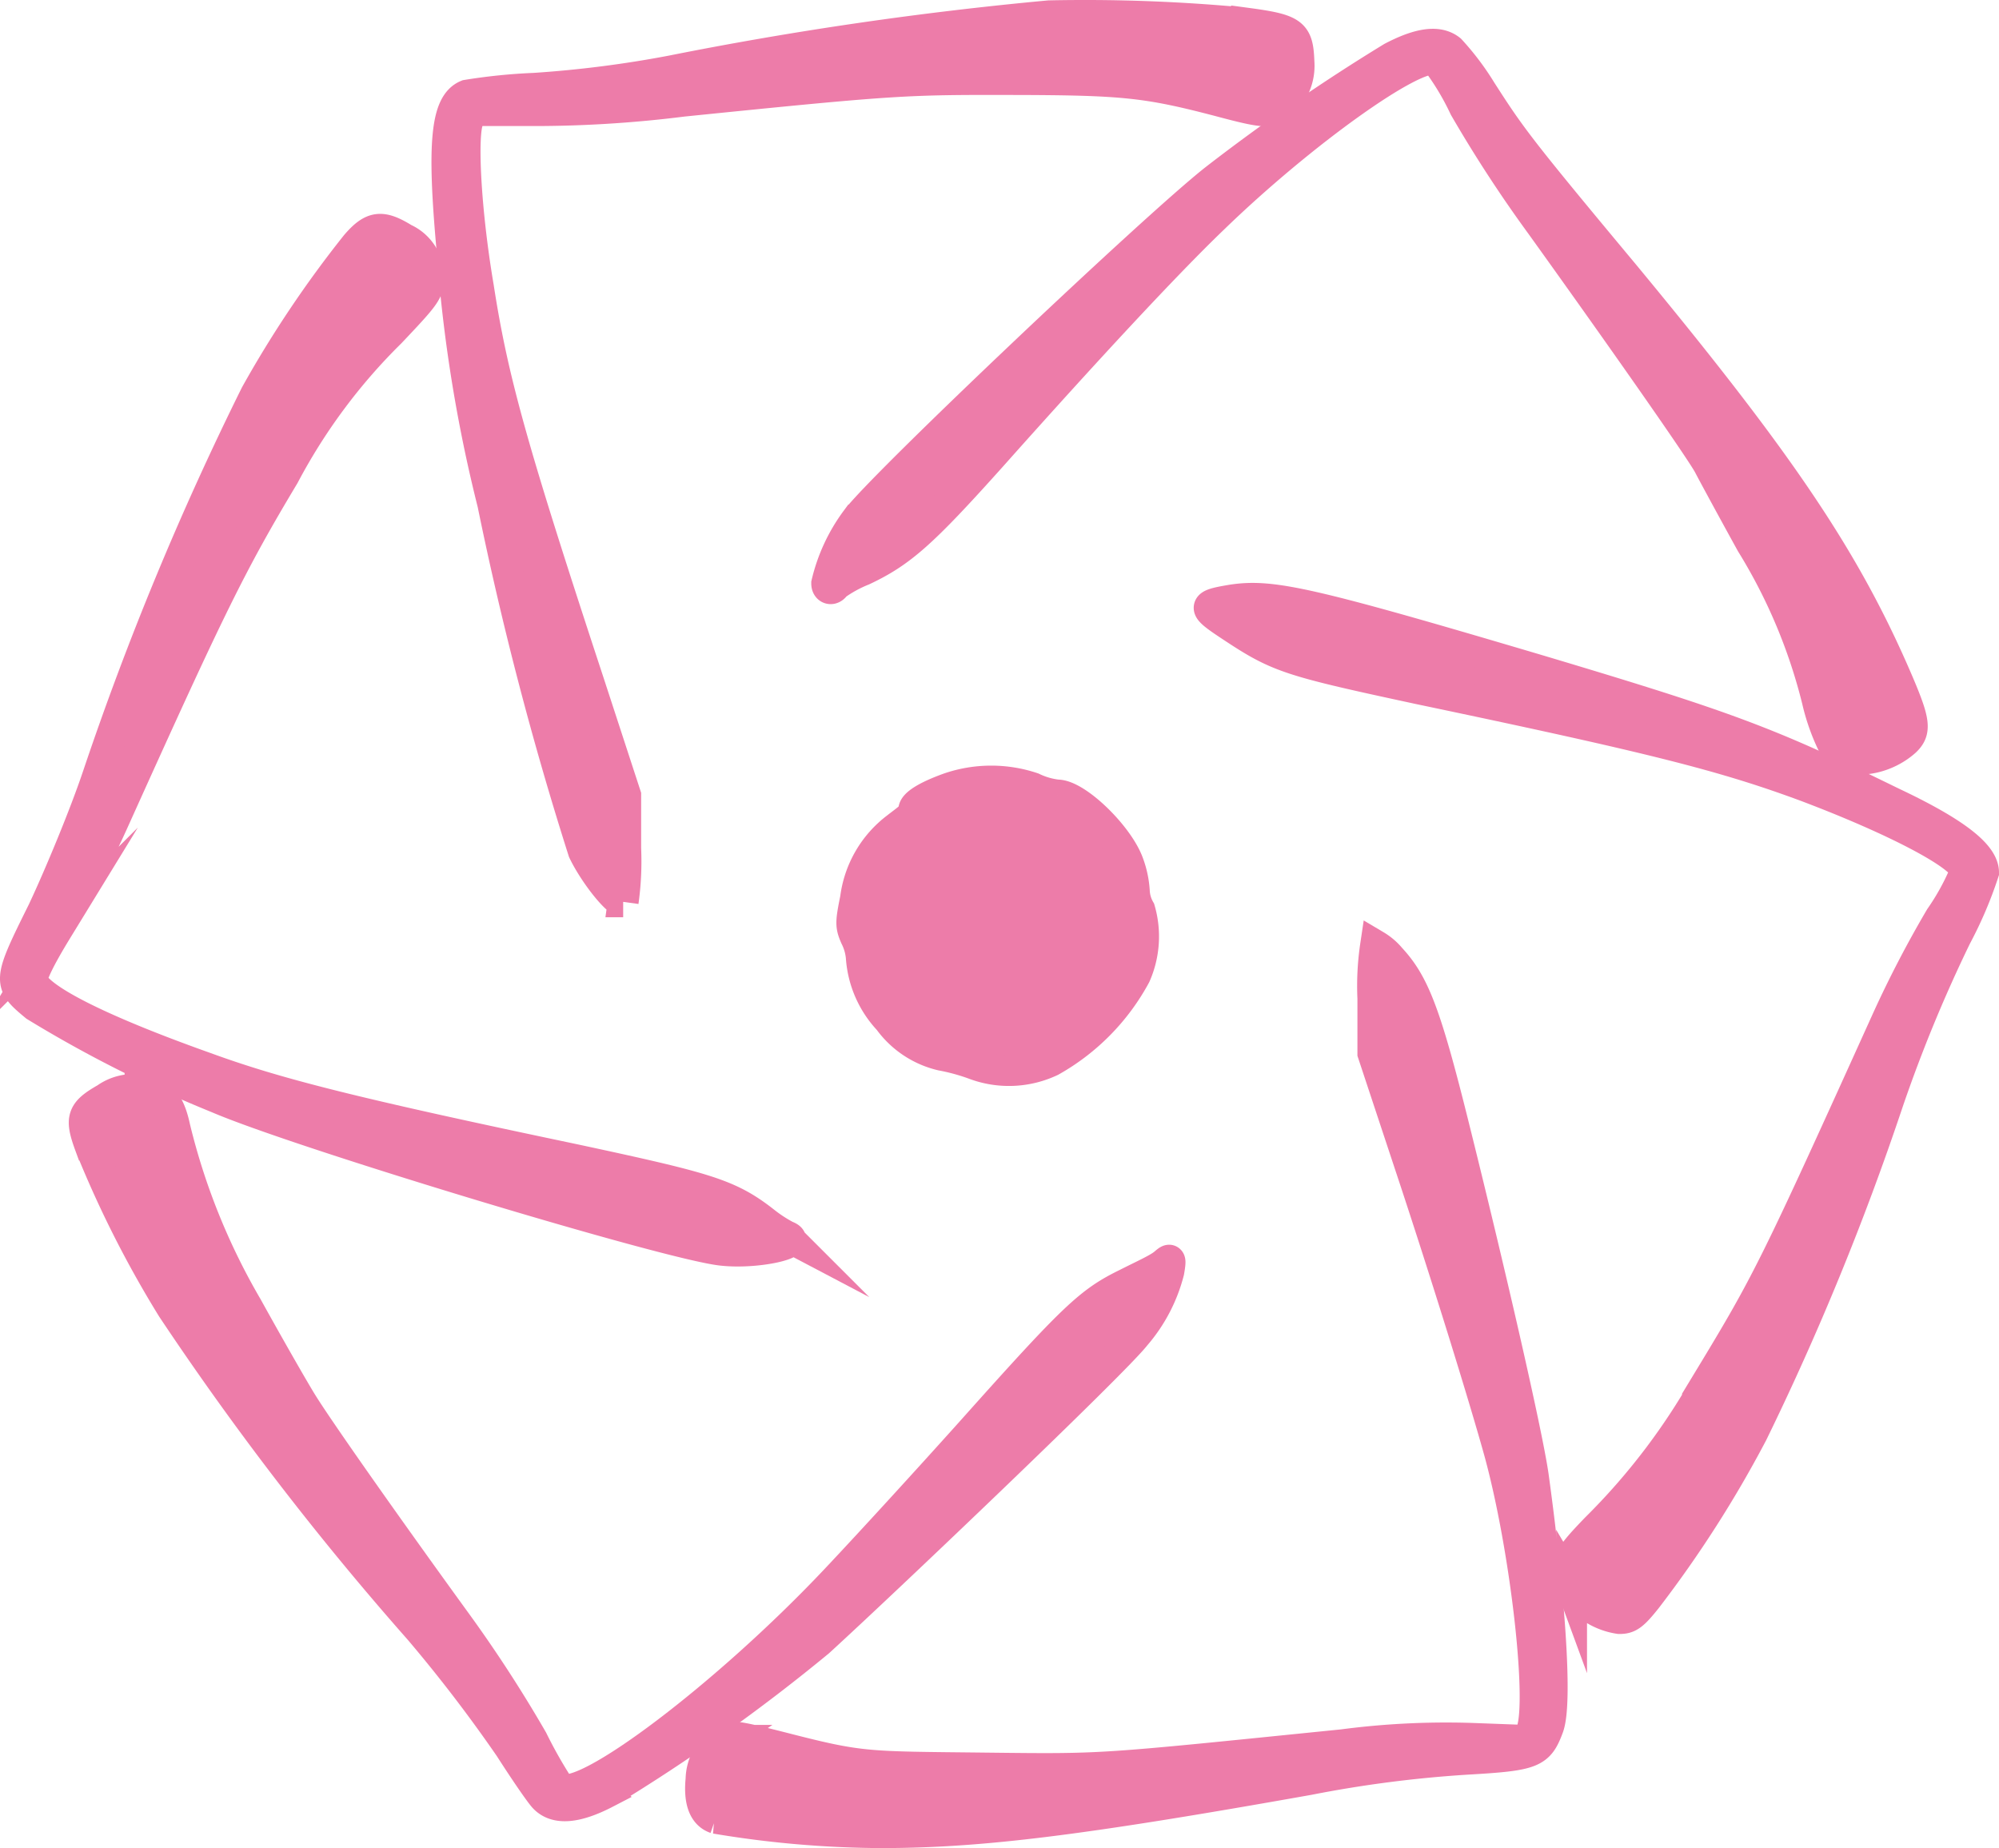 <svg xmlns="http://www.w3.org/2000/svg" viewBox="0 0 323.73 299.31"><defs><style>.cls-1{fill:#ed7ca9;stroke:#ed7ca9;stroke-miterlimit:10;stroke-width:5px;}</style></defs><g id="Layer_2" data-name="Layer 2"><g id="Layer_1-2" data-name="Layer 1"><g id="SvgjsG1370"><path class="cls-1" d="M169.91,2.56a591,591,0,0,0-61.11,8.9A183,183,0,0,1,86.56,14.3a91.11,91.11,0,0,0-10.94,1.11c-3.38,1.38-4,7.83-2.41,25.14a238.25,238.25,0,0,0,6.59,41,547.28,547.28,0,0,0,14.68,56.31c1.73,3.6,5.38,8.18,6.44,8.18a47.41,47.41,0,0,0,.41-8.67v-8.59l-6-18.37C82.91,72.66,79.8,61.5,77.48,46.51c-2.09-12.28-2.75-24.91-1.6-27.18l.8-1.42h8.45a193.29,193.29,0,0,0,25.45-1.52c34.56-3.51,36-3.55,53.68-3.51s21.49.44,33.1,3.47c7.47,2,8.36,2,10,.67a8.21,8.21,0,0,0,3-7c-.17-4.67-.89-5.25-8.49-6.27A274.64,274.64,0,0,0,169.91,2.56Z"/><path class="cls-1" d="M225.42,9.29A315.12,315.12,0,0,0,196.82,29c-9.61,7.52-54.22,49.77-58.18,55.2a28,28,0,0,0-4.76,10.27c0,1,.93,1.16,1.42.31a20.92,20.92,0,0,1,4.45-2.44c6.23-2.94,9.65-6,20.86-18.51,15-16.85,28.24-31.13,35.9-38.47,14.27-13.83,32.69-27,36-25.67a42.93,42.93,0,0,1,4.67,7.74,214.31,214.31,0,0,0,12.33,18.91c11.92,16.59,25.93,36.52,27.22,39,.62,1.2,3.73,6.94,6.89,12.67a88.91,88.91,0,0,1,10.68,25.4,33.5,33.5,0,0,0,3,8.1c2.31,2.4,7.78,1.64,11.25-1.47,1.74-1.65,1.56-3.16-1.06-9.34-8.54-20-19.09-35.59-44.48-66.28-17.13-20.55-18.33-22.24-23.13-29.71a42.39,42.39,0,0,0-5-6.63C233,6.58,230,6.89,225.42,9.29Z"/><path class="cls-1" d="M57.64,39.67a178.07,178.07,0,0,0-16.23,24.2,492.31,492.31,0,0,0-25.58,61.78c-2.18,6.49-6.32,16.41-8.9,21.88C1.24,159,1.24,159.19,5.73,162.92a202,202,0,0,0,29.49,14.86c13.35,5.74,73.13,23.79,81.71,24.68,5.65.63,13.57-1.15,10.41-2.31a22.55,22.55,0,0,1-3.6-2.36c-5.7-4.44-9.25-5.42-30.56-10-36-7.56-48.31-10.67-60-14.94-17.39-6.19-27.13-11.21-28-14.1,0-.81,1-3.16,4-8.06a183.42,183.42,0,0,0,9.57-18.54C34.07,98.2,37.4,91.35,46,77A94.21,94.21,0,0,1,63.2,53.86c5.69-6,6.23-6.67,6.23-8.9a6.8,6.8,0,0,0-4-6.31C61.82,36.42,60.31,36.56,57.64,39.67Z"/><path class="cls-1" d="M199.62,97.14c-5.07.84-5.07,1.11,0,4.44,7.47,4.94,9.3,5.48,30.29,10,37.76,7.92,49.24,10.81,62.67,15.79,14.81,5.6,25.71,11.39,25.71,13.74a39.33,39.33,0,0,1-4.09,7.48A178.5,178.5,0,0,0,305.66,165c-18.28,40.39-19.35,42.57-28.87,58.27a106.5,106.5,0,0,1-18.28,24.19c-4.89,5.07-5.29,5.92-4,9.43a10.8,10.8,0,0,0,7.74,5.21c1.51,0,2.23-.49,4.45-3.29a186,186,0,0,0,17.08-26.69,441.62,441.62,0,0,0,22-53.73,236,236,0,0,1,11-26.69,65.46,65.46,0,0,0,4.45-10.41c0-2.85-4.45-6.45-14.82-11.34-20-9.79-26.37-12.19-57-21.35C212.12,97.54,206,96.2,199.62,97.14Z"/><path class="cls-1" d="M153.72,127.61c-3.7,1.33-5.74,2.62-5.74,3.55s-1.25,1.65-2.76,2.85a17.06,17.06,0,0,0-6.67,11.48c-.8,3.95-.8,4.44,0,6.27a9,9,0,0,1,.93,3.24,16.49,16.49,0,0,0,4.45,10.19,14.7,14.7,0,0,0,8.54,5.69,32.86,32.86,0,0,1,5.25,1.43,15.93,15.93,0,0,0,12.5-.49,35,35,0,0,0,13.65-13.88,15.57,15.57,0,0,0,.71-10.63,6.57,6.57,0,0,1-.88-3,15.7,15.7,0,0,0-.94-4.45c-1.56-4.45-8.36-11.12-11.52-11.12a12.43,12.43,0,0,1-4-1.16A21.07,21.07,0,0,0,153.72,127.61Z"/><path class="cls-1" d="M222.33,161.68v8.89l6,18.11c5.78,17.39,12.1,37.8,14.54,46.65,4.19,15.44,7,40,5.16,45l-.62,1.51-8.32-.31a128,128,0,0,0-21.61,1c-40,4.05-38.26,4-57.83,3.78s-20.06,0-33-3.33c-7.91-2-8.31-2-9.69-1.16a7.83,7.83,0,0,0-3.43,6.32c-.35,3.51.45,5.65,2.36,6.31a165.74,165.74,0,0,0,26.69,2.32c16,0,31.89-1.92,69.39-8.59a196.26,196.26,0,0,1,25.44-3.29c10.85-.62,11.79-1,13.34-5.2s0-23-2.44-40.66c-1-7-7.08-33.45-13-57.16-4.44-17.79-6.31-22.59-10.09-26.68a9.44,9.44,0,0,0-2.45-2.09A44.31,44.31,0,0,0,222.33,161.68Z"/><path class="cls-1" d="M17.12,177.87c-3.83,2.18-4.18,3.2-2.58,7.56a173,173,0,0,0,13.34,26.42,485,485,0,0,0,40,52A238.51,238.51,0,0,1,82.55,283c2.62,4.09,4.94,7.43,5.56,8.09,1.87,2,5.2,1.74,10-.75a292.79,292.79,0,0,0,34.51-24.51c10.81-9.88,47.77-45.1,51.24-49.55a25.49,25.49,0,0,0,5.43-10.37c.36-2.13.27-2.18-.71-1.33s-3.38,1.91-6.1,3.29c-6,2.94-8.4,5.16-25.22,24-6.62,7.38-16.32,18-21.7,23.7-17.79,18.91-41.19,36.57-44.88,34a74.36,74.36,0,0,1-4.45-7.83,217.39,217.39,0,0,0-12.1-18.68C63.78,248.81,51.9,232,48.92,227.2c-1.24-2-5.2-8.9-8.89-15.57a107.87,107.87,0,0,1-11.7-29c-.94-4.45-2.49-5.83-5.65-6.14A7.8,7.8,0,0,0,17.12,177.87Z"/></g></g></g></svg>